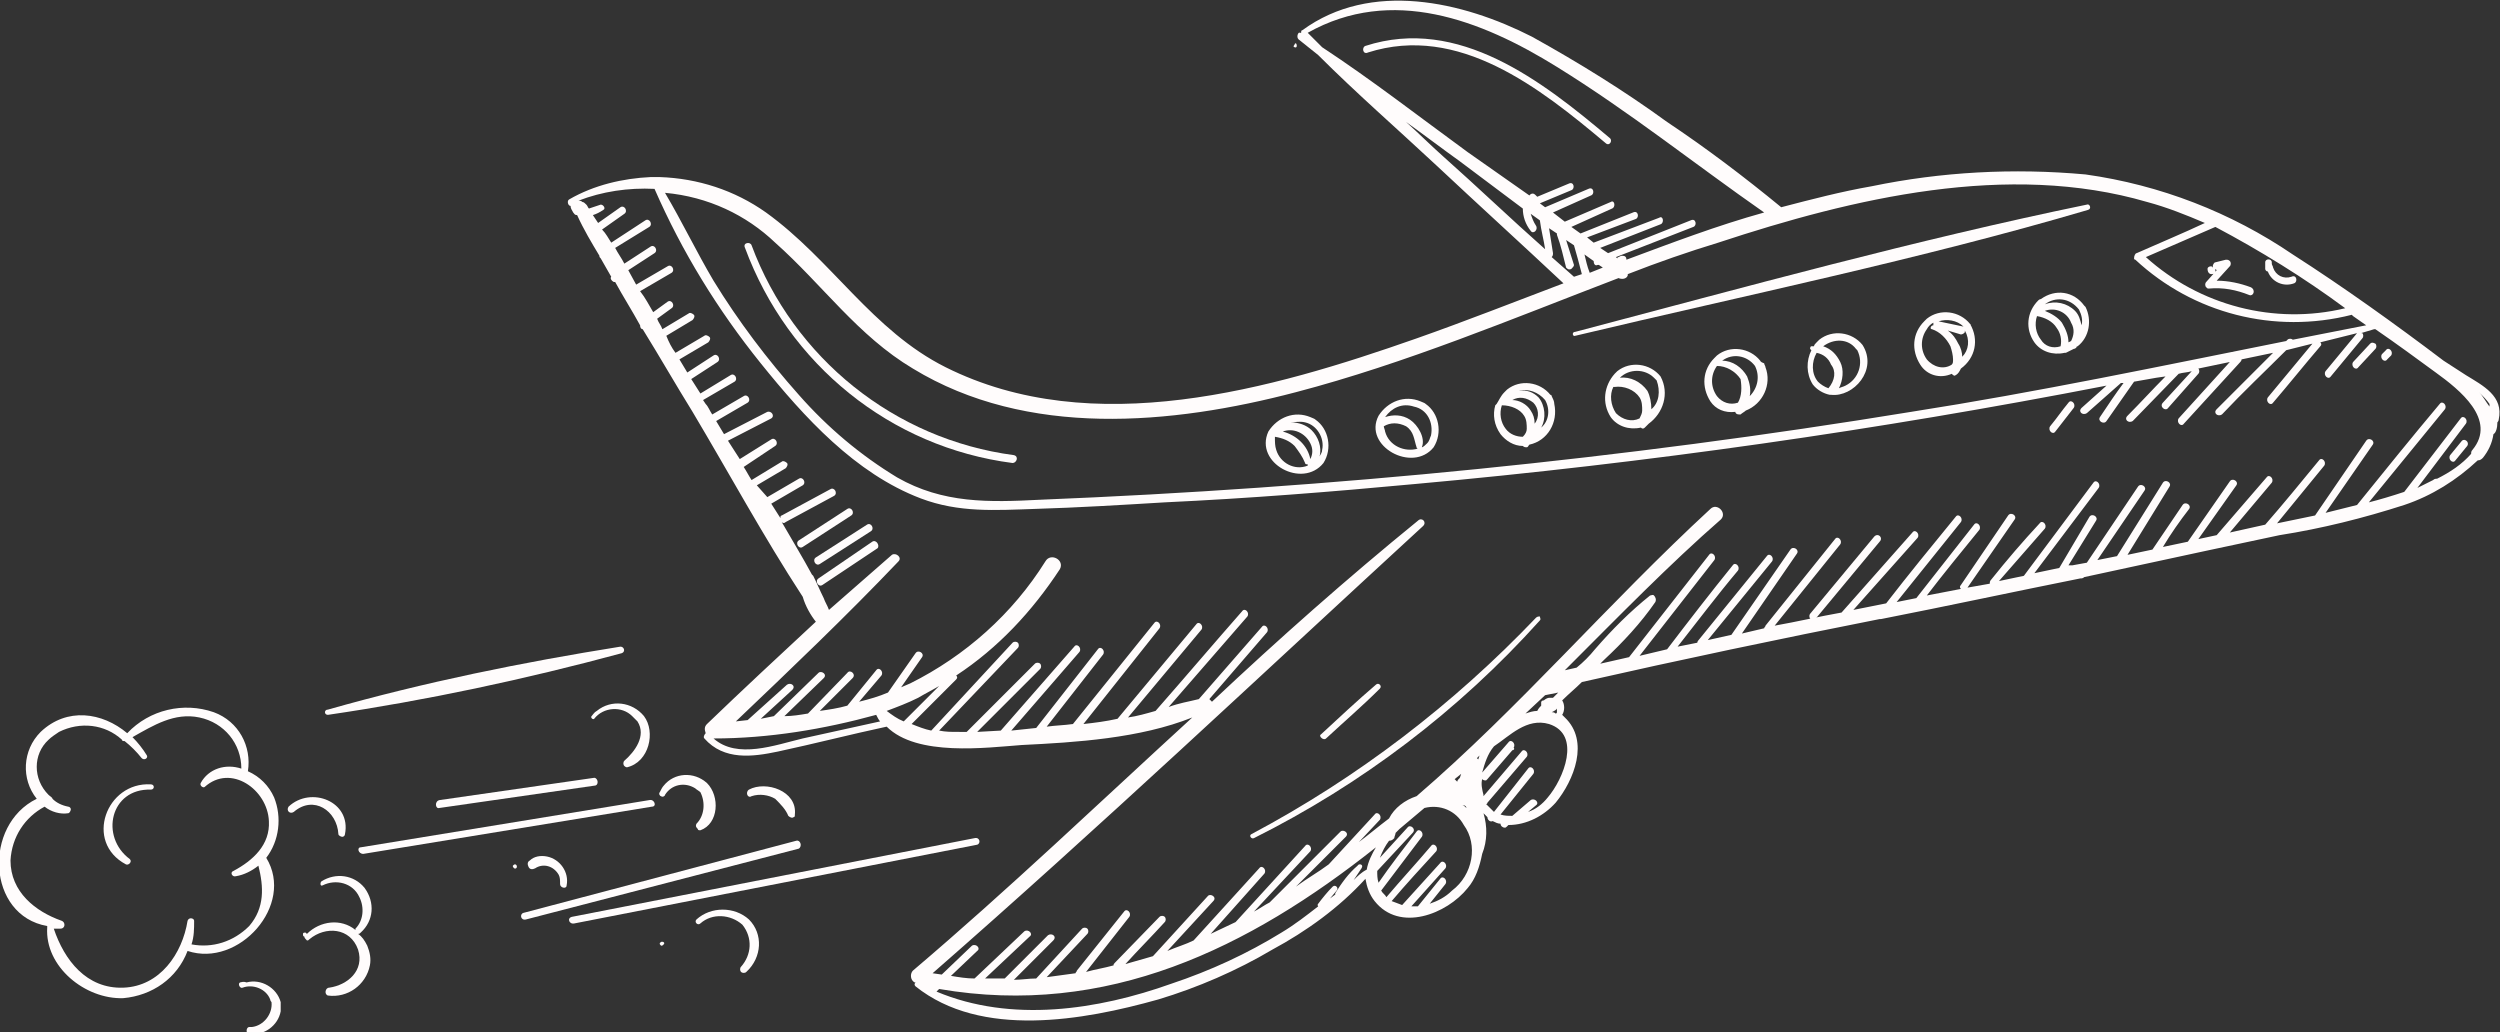 <?xml version="1.0" encoding="utf-8"?>
<!-- Generator: Adobe Illustrator 23.0.6, SVG Export Plug-In . SVG Version: 6.00 Build 0)  -->
<svg version="1.1" id="Layer_1" xmlns="http://www.w3.org/2000/svg" xmlns:xlink="http://www.w3.org/1999/xlink" x="0px" y="0px"
	 viewBox="0 0 190.6 78.7" style="enable-background:new 0 0 190.6 78.7;" xml:space="preserve">
<rect x="0" y="0" width="190.6" height="78.7" fill="#333333" stroke="none"/>
<style type="text/css">
	.st0{fill:#FFFCFC;}
</style>
<title>3</title>
<g id="_11">
	<path class="st0" d="M190.4,32.2c0,0,0.1-0.1,0.1-0.2c0.4-1.8-1.2-2.6-2.5-3.4l-1.7-1.1c-3.7-2.8-7.6-5.6-11.5-8.1
		c-4.7-3.2-10.1-5.3-15.8-6.1c-5.5-0.5-11-0.2-16.3,0.9c-2.3,0.4-4.6,1-6.9,1.6c-2.8-2.3-5.7-4.5-8.7-6.5c-3.3-2.4-6.7-4.5-10.3-6.5
		c-5.3-2.7-12.3-4.3-17.5-0.5c-0.1,0-0.1,0.1-0.1,0.2h-0.1C99,2.4,98.8,2.8,99,3l1.5,1.2c2.9,2.9,6,5.6,9,8.4c3.2,3,6.5,6,9.7,9
		c-3.7,1.4-7.5,2.9-11.2,4.2c-11.1,3.9-24.7,7.8-35.9,2.2c-5.6-2.8-8.7-8.2-13.7-11.8c-2.4-1.7-5.2-2.6-8.1-2.7c-0.2,0-0.5,0-0.7,0
		c-2.1,0.1-4.3,0.6-6.2,1.7c-0.2,0.1-0.1,0.5,0.1,0.5c0,0.2,0.1,0.3,0.2,0.5c0.1,0.1,0.1,0.2,0.3,0.2l0,0c0.5,1.1,1.1,2.1,1.7,3.1
		c0,0.1,0,0.1,0.1,0.2l0.8,1.4c-0.1,0.1,0,0.3,0.2,0.4c0,0,0,0,0.1,0c0.6,1.1,1.3,2.2,1.9,3.3c0,0.2,0.1,0.3,0.2,0.3
		c1.3,2.1,2.5,4.2,3.8,6.3c2.8,4.7,5.4,9.5,8.4,14.1c0.2,0.7,0.6,1.4,1,1.9c-2.8,2.6-5.6,5.2-8.3,7.8c-0.2,0.2-0.2,0.4-0.1,0.7
		c-0.1,0.1-0.2,0.3-0.1,0.4c0,0,0,0,0,0c1.5,1.7,3.7,1.4,5.6,1c2.8-0.6,5.5-1.3,8.3-1.9c2.3,2.3,7.6,1.6,10.3,1.4
		c4.1-0.2,9-0.5,13-2.1c-7.1,6.5-14,13.1-21.3,19.3c-0.2,0.2-0.2,0.6,0,0.8c0.1,0.1,0.1,0.1,0.2,0.1c-0.1,0.1-0.1,0.2,0,0.3
		c0,0,0,0,0,0c5,4,12.8,2.6,18.5,1c3-0.9,6-2.2,8.7-3.8c2.6-1.4,5.1-3.2,7.1-5.4c0.1,0.6,0.3,1.2,0.7,1.7c1.9,2.4,5.5,1,7.1-1
		c0.6-0.7,0.9-1.6,1.1-2.6c0.4-1,0.4-2.1,0.1-3.1c0.1,0.1,0.2,0.2,0.3,0.3c0,0.2,0.2,0.4,0.4,0.3c0.2,0.1,0.4,0.2,0.6,0.2
		c0,0.2,0.2,0.3,0.3,0.3c0.1,0,0.1,0,0.2-0.1l0.1-0.1c1.4,0,2.7-0.7,3.6-1.7c1.4-1.7,2.6-4.7,0.7-6.5l-0.2-0.2
		c0.2-0.3,0.2-0.8,0-1.1c0.5-0.5,1-0.9,1.5-1.4c7.5-1.7,15.1-3.3,22.7-4.8c0,0,0.1,0,0.1,0c5.1-1,10.2-2.1,15.2-3.1
		c0.1,0,0.2,0,0.3-0.1l3.7-0.8c3.7-0.8,7.4-1.6,11.2-2.4c3.2-0.5,6.4-1.3,9.5-2.3c2.1-0.7,4-1.9,5.6-3.4l0,0c0.2,0,0.3-0.1,0.4-0.2
		c0.4-0.5,0.7-1.1,0.8-1.8l0,0C190.3,33,190.4,32.6,190.4,32.2z M178.8,23.5c-5.4,1.3-11.1-0.2-15.2-3.9l5.3-2.3
		C172.3,19.1,175.7,21.2,178.8,23.5z M99.7,2.5c6.4-3.6,13.2-1,19,2.6c5.5,3.4,10.5,7.4,15.8,11.1c-3.6,1-7,2.3-10.5,3.6
		c0-0.2-0.1-0.3-0.3-0.3c0,0-0.1,0-0.1,0l-0.2,0.1c0,0-0.1,0-0.1,0.1l-0.1-0.1l5.9-2.3c0.3-0.1,0.2-0.7-0.2-0.5l-6.3,2.5l-0.6-0.4
		l4.6-1.8c0.3-0.1,0.2-0.7-0.1-0.5l-5,1.9l-0.5-0.4l3.7-1.4c0.3-0.1,0.2-0.7-0.2-0.5l-4,1.6l0,0l-0.7-0.5l3.1-1.4
		c0.3-0.1,0.2-0.7-0.1-0.5l-3.5,1.5l-0.9-0.7l2.9-1.3c0.3-0.1,0.2-0.7-0.2-0.5l-3.3,1.4l-0.4-0.3l2.4-1c0.3-0.1,0.2-0.7-0.2-0.5
		l-2.4,1c0,0-0.1-0.1-0.1-0.1l0,0c-0.1-0.1-0.2-0.2-0.4-0.1c0,0-0.1,0.1-0.1,0.1l0,0l-4.7-3.3c-3.7-2.7-7.3-5.5-11.1-8L99.7,2.5z
		 M122.2,20.4l-1,0.4c-0.2-0.5-0.3-1-0.4-1.4l0.7,0.5c0,0.2,0.1,0.4,0.3,0.3h0.1L122.2,20.4z M110,11.9c-0.9-0.8-1.8-1.7-2.8-2.6
		c1.4,1,2.7,2,4.1,3l4.8,3.6c0,0.6,0.2,1.2,0.6,1.7c0.2,0.3,0.6-0.1,0.4-0.4c-0.2-0.3-0.3-0.6-0.4-0.9l0.7,0.5
		c0.1,0.8,0.3,1.5,0.4,2.2C115.2,16.7,112.7,14.3,110,11.9z M118.3,19.6c0.1-0.1,0.1-0.2,0.1-0.3l-0.3-1.9l0.6,0.4v0.1
		c0.3,0.8,0.5,1.7,0.7,2.5c0.1,0.1,0.2,0.2,0.4,0.1c0.1-0.1,0.2-0.2,0.2-0.3c-0.2-0.6-0.4-1.3-0.6-1.9l0.6,0.4l0,0
		c0.2,0.7,0.4,1.4,0.6,2.2l-0.6,0.2L118.3,19.6z M59.1,18.5c3.6,3.2,6.3,7.1,10.5,9.6c8.7,5.3,19.7,4.3,29.2,1.8
		c8.4-2.2,16.5-5.6,24.6-8.7l0,0c0.2,0.1,0.6,0.1,0.7-0.2c0,0,0-0.1,0-0.1c2.3-0.9,4.6-1.7,6.9-2.4c10.3-3.4,22.1-6.2,32.7-3.1
		c1.5,0.4,3,1,4.4,1.6c-1.7,0.8-3.4,1.5-5.2,2.3c-0.1,0-0.2,0.2-0.2,0.4c0,0,0,0.1,0.1,0.1c4.4,4.1,10.6,5.7,16.5,4.2l0.1,0.1l1,0.7
		l-5.6,1.1c-0.1-0.1-0.3-0.1-0.4,0l-0.1,0.1c-9.5,1.9-19,3.9-28.6,5.4c-22,3.6-44.1,5.8-66.4,6.7c-3.9,0.2-7.4,0.3-10.9-1.7
		c-2.8-1.7-5.3-3.8-7.5-6.3c-2.4-2.7-4.6-5.6-6.5-8.7c-1.3-2.2-2.4-4.5-3.7-6.7C54,15,56.9,16.4,59.1,18.5z M61.2,56.3
		c-2.1,0.5-5,1.6-6.8,0c4.2,0,8.4-0.7,12.4-1.8c0.1,0.2,0.2,0.4,0.3,0.5L61.2,56.3z M67.6,54.2c0.8-0.3,1.6-0.6,2.4-1
		c0.5-0.3,1.1-0.6,1.6-0.9L68.9,55C68.4,54.8,68,54.5,67.6,54.2L67.6,54.2z M70.7,75.3h0.2l0,0H70.7z M104.2,66.3
		c-0.4,0.2-0.7,0.5-1,0.8c0.2-0.3,0.4-0.6,0.6-0.9s-0.2-0.4-0.3-0.2c-0.7,0.6-1.2,1.3-1.7,2.1c0,0,0,0.1,0,0.1l-0.4,0.3l0.5-0.6
		c0.2-0.2-0.1-0.5-0.3-0.3c-0.4,0.4-0.8,0.9-1.1,1.3c-0.1,0.1,0,0.2,0,0.2c0,0,0,0,0,0c-0.9,0.7-1.8,1.4-2.8,2
		c-2.6,1.6-5.4,2.9-8.4,3.9C83.7,77,77.1,78,71.4,75.6l0.2-0.2c12.8,2.2,23.6-3.1,33.3-10.8C104.6,65.1,104.3,65.7,104.2,66.3
		L104.2,66.3z M110.7,67.9c-0.5,0.5-1.1,0.8-1.7,1l1.2-1.5c0.2-0.3-0.2-0.7-0.4-0.4l-1.7,2.1h-0.5l2.6-2.9c0.2-0.3-0.2-0.7-0.4-0.4
		l-2.9,3.2c-0.3-0.1-0.5-0.2-0.8-0.3c1.1-1.3,2.3-2.6,3.4-3.8c0.2-0.3-0.2-0.7-0.4-0.4c-1.1,1.3-2.3,2.6-3.4,3.9
		c-0.1-0.2-0.3-0.3-0.4-0.5l3.1-4.1c0.2-0.3-0.2-0.7-0.4-0.4c-1,1.3-2,2.6-2.9,3.9c-0.1-0.3-0.1-0.6-0.1-0.9l2.7-2.9
		c0.3-0.3-0.2-0.7-0.4-0.4l-2.1,2.3c0.2-0.5,0.4-0.9,0.7-1.3c0.2,0,0.3-0.1,0.4-0.2c0-0.1,0.1-0.3,0.1-0.4l0.3-0.3
		c0.6-0.5,1.3-1.1,1.9-1.6c1.2-0.3,2.4,0.2,3,1.3C112.7,64.4,112.3,66.7,110.7,67.9L110.7,67.9z M109.7,60.5L109.7,60.5L109.7,60.5z
		 M110.9,59.4l0.5-0.4l-0.1,0.3c-0.1,0.1-0.2,0.2-0.2,0.3L110.9,59.4z M111.8,61.6c-0.1-0.1-0.2-0.2-0.3-0.2h0.1l0,0l0,0
		C111.7,61.4,111.8,61.5,111.8,61.6L111.8,61.6z M112.6,57.8l0.2-0.2l-0.1,0.3C112.7,57.9,112.7,57.9,112.6,57.8L112.6,57.8z
		 M118,60.8c-0.4,0.5-0.9,0.9-1.5,1.1l0.6-0.5c0.3-0.2-0.1-0.6-0.4-0.4l-1.4,1.2c-0.3,0-0.6,0-0.9-0.1l2.5-3.1
		c0.2-0.3-0.2-0.7-0.4-0.4l-2.6,3.3c-0.2-0.2-0.4-0.4-0.6-0.6c0,0,0.1,0,0.1-0.1l3-3.5c0.2-0.3-0.2-0.7-0.4-0.4l-2.9,3.4
		c0,0,0-0.1,0-0.1c-0.1-0.4-0.2-0.8-0.1-1.2c0.1,0.1,0.2,0.1,0.3,0.1c0,0,0,0,0.1-0.1c0.6-0.7,1.3-1.5,1.9-2.2
		c0.1,0,0.2-0.1,0.1-0.2l0,0c0.2-0.3-0.2-0.7-0.4-0.4l-2,2.3c0.2-0.7,0.4-1.4,0.9-2c1.2-0.8,2.5-2.2,4.2-1.7
		C120.6,56,119.2,59.4,118,60.8L118,60.8z M118.4,53.2h-0.1c-0.1,0-0.1,0-0.2,0c-0.1,0-0.3,0.1-0.4,0.2l0,0c-0.1,0-0.1,0-0.2,0.1
		c0,0,0,0.1,0,0.1l0,0c0,0.1,0,0.1,0,0.2c-0.1,0.1-0.2,0.2-0.3,0.4c-0.3,0-0.6,0.1-0.9,0.2l1.5-1.4l0,0l1-0.2L118.4,53.2z M118.7,54
		c0,0.1,0,0.2,0,0.3c0,0,0,0.1-0.1,0.1c-0.1-0.1-0.2-0.1-0.3-0.1C118.5,54.2,118.7,54.1,118.7,54L118.7,54z M188.5,34.3
		c-0.1,0.1-0.1,0.2-0.1,0.3l0,0c-0.7,0.8-1.6,1.4-2.6,1.9c-0.1,0-0.2,0-0.3,0.1c-0.4,0.2-0.8,0.4-1.2,0.6l3.7-4.9
		c0.2-0.3-0.2-0.7-0.4-0.4l-4.3,5.6c-0.9,0.3-1.9,0.6-2.7,0.8l5.8-7.1c0.2-0.3-0.2-0.7-0.4-0.4c-2.1,2.5-4.2,5.1-6.3,7.7l0,0
		l-1.2,0.3l-1.2,0.3l3.6-5.2c0.2-0.3-0.3-0.6-0.5-0.3l-3.9,5.7l-2.9,0.6l3.6-4.4c0.2-0.3-0.2-0.7-0.4-0.4c-1.4,1.7-2.7,3.3-4.1,4.9
		l-2.7,0.6l3.2-3.8c0.2-0.3-0.2-0.7-0.4-0.4l-3.8,4.4l-1.4,0.3l2.9-4.1c0.2-0.3-0.3-0.6-0.5-0.3l-3.2,4.6l-1.9,0.4
		c0.6-1,1.3-2,2-2.9c0.2-0.3-0.3-0.6-0.5-0.3l-2.3,3.4l-1.9,0.4l3.2-5.2c0.2-0.3-0.3-0.6-0.5-0.3l-3.5,5.6l-1.5,0.3l3.6-5.3
		c0.2-0.3-0.3-0.6-0.5-0.3l-3.9,5.8l-1.1,0.2h-0.3l2.1-3.4c0.2-0.3-0.3-0.6-0.5-0.3l-2.3,3.9l-1.9,0.4l4.9-6.5
		c0.2-0.3-0.2-0.7-0.4-0.4l-5.3,7.1l-1.9,0.4l3.5-4c0.2-0.3-0.2-0.7-0.4-0.4c-1.3,1.4-2.5,2.8-3.7,4.3c-0.1,0.1-0.1,0.2-0.1,0.3
		l-1.7,0.3l3.6-5.2c0.2-0.3-0.3-0.6-0.5-0.3l-3.6,5.3c-0.1,0.1-0.1,0.2,0,0.3l-2.6,0.5c1.3-1.7,2.7-3.4,4-5c0.2-0.3-0.2-0.7-0.4-0.4
		l-4.4,5.6l-1.5,0.3l4.9-6.1c0.2-0.3-0.2-0.7-0.4-0.4c-1.8,2.2-3.6,4.4-5.3,6.6l-2.5,0.5l4.9-5.5c0.2-0.3-0.2-0.7-0.4-0.4l-5.4,6.1
		c-1.7,0.3-3.4,0.7-5.1,1l5-6.2c0.2-0.3-0.2-0.7-0.4-0.4l-5.3,6.6c0,0.1-0.1,0.1-0.1,0.2l-1.7,0.4l4.2-6.1c0.2-0.3-0.3-0.6-0.5-0.3
		l-4.5,6.5l-1.8,0.4l4.9-6c0.2-0.3-0.2-0.7-0.4-0.4c-1.7,2.1-3.5,4.3-5.2,6.4c0,0-0.1,0.1-0.1,0.2l-1.5,0.3c1.5-1.9,3-3.9,4.6-5.8
		c0.2-0.3-0.2-0.7-0.4-0.4c-1.7,2.1-3.4,4.3-5,6.4l-2.1,0.5l5.7-7.3c0.2-0.3-0.2-0.7-0.4-0.4l-6.1,7.8l-2.2,0.5l0.3-0.3
		c1.4-1.3,2.8-2.8,3.9-4.4c0.1-0.2,0-0.4-0.1-0.5c-0.1-0.1-0.2,0-0.3,0c-1.5,1.2-2.9,2.6-4.2,4.1c-0.4,0.5-0.9,1-1.4,1.4l-0.9,0.2
		c4.1-4.1,8-8.1,11.9-11.5c0.5-0.5-0.3-1.3-0.8-0.8C122.6,46,115.8,54,108,60.7c-0.9,0.3-1.7,0.9-2.1,1.7c-0.8,0.6-1.5,1.2-2.3,1.8
		l1.6-1.7c0.2-0.3-0.2-0.7-0.4-0.4c-1.2,1.3-2.3,2.5-3.5,3.8c-0.8,0.6-1.7,1.1-2.5,1.7l3.8-3.8c0.3-0.3-0.2-0.6-0.4-0.4l-5.4,5.4
		c-0.4,0.2-0.8,0.5-1.2,0.7l4.3-4.6c0.2-0.3-0.2-0.7-0.4-0.4l-5.3,5.8c-0.6,0.3-1.3,0.6-1.9,0.9l4.1-4.6c0.2-0.3-0.2-0.7-0.4-0.4
		L91,71.7c-0.6,0.3-1.3,0.5-2,0.8l3.5-3.8c0.3-0.3-0.2-0.6-0.4-0.4l-4.2,4.6c-0.7,0.2-1.4,0.4-2.1,0.6c1-1.1,2-2.1,3-3.2
		c0.1-0.1,0.1-0.3,0-0.4c-0.1-0.1-0.3-0.1-0.4,0L85,73.4c-0.1,0.1-0.1,0.1-0.1,0.2c-0.7,0.2-1.4,0.3-2.1,0.5l3.3-4.2
		c0.2-0.3-0.2-0.7-0.4-0.4l-3.6,4.5c0,0.1-0.1,0.1-0.1,0.2c-0.7,0.1-1.5,0.2-2.2,0.3l3.1-3.3c0.1-0.1,0.1-0.3,0-0.4
		c-0.1-0.1-0.3-0.1-0.4,0l-3.5,3.8c-0.6,0-1.1,0.1-1.7,0.1l3-3c0.3-0.3-0.1-0.6-0.4-0.4l-3.3,3.3h-1.5l3.4-3.2
		c0.3-0.2-0.1-0.6-0.4-0.4l-3.8,3.6c-0.6,0-1.2-0.1-1.8-0.2l2-1.9c0.3-0.2-0.1-0.6-0.4-0.4l-2.3,2.2l-0.7-0.1
		c12.7-11.1,25-22.7,37.4-34.1c0.3-0.3-0.1-0.7-0.4-0.4c-5.4,4.4-10.6,9-15.7,13.8c-0.1-0.1-0.1-0.1-0.2-0.2l4.4-5.1
		c0.2-0.3-0.2-0.7-0.4-0.4l-4.8,5.5c-0.8,0.2-1.5,0.3-2.3,0.6l6-6.9c0.2-0.3-0.2-0.7-0.4-0.4c-2.2,2.5-4.4,5.1-6.6,7.6
		c-0.7,0.2-1.4,0.4-2.1,0.5l5.6-6.7c0.2-0.3-0.2-0.7-0.4-0.4l-6,7.2l0,0c-0.9,0.2-1.7,0.3-2.6,0.4l5.8-7.3c0.2-0.3-0.2-0.7-0.4-0.4
		l-6.2,7.7c-0.7,0.1-1.3,0.1-2,0.2l4.3-5.5c0.2-0.3-0.2-0.7-0.4-0.4l-4.7,6l-1.9,0.2l5.2-6c0.2-0.3-0.2-0.7-0.4-0.4l-5.6,6.4
		l-1.8,0.1l4.8-4.8c0.1-0.1,0.1-0.3,0-0.4c-0.1-0.1-0.3-0.1-0.4,0l-5.2,5.2H73c-0.5,0-0.9,0-1.4-0.1l6-6.3c0.1-0.1,0.1-0.3,0-0.4
		c-0.1-0.1-0.3-0.1-0.4,0L71,55.7c-0.5-0.1-1-0.3-1.5-0.5l3.4-3.4c0.1-0.1,0.1-0.2,0-0.3c3.2-2.1,5.8-4.9,7.9-8.1
		c0.4-0.7-0.7-1.3-1.1-0.6c-2.5,4-6.1,7.2-10.3,9.3c-0.2,0.1-0.5,0.2-0.7,0.3l1.6-2.3c0.2-0.3-0.3-0.6-0.5-0.3l-2.1,3
		c-0.7,0.3-1.4,0.5-2.2,0.7l1.7-2c0.2-0.3-0.2-0.7-0.4-0.4l-2.2,2.7c-0.7,0.2-1.4,0.3-2.1,0.4l2.5-2.5c0.3-0.3-0.2-0.7-0.4-0.4
		l-3,3.1c-0.6,0.1-1.2,0.2-1.8,0.2l3-2.9c0.3-0.3-0.2-0.6-0.4-0.4l-3.4,3.3L58,54.8l2.4-2.2c0.3-0.3-0.1-0.6-0.4-0.4l-3,2.7L56.1,55
		c4.2-4,8.4-8,12.4-12.2c0.3-0.3-0.2-0.7-0.5-0.5c-1.6,1.4-3.2,2.8-4.8,4.2c-0.1-0.3-0.3-0.6-0.4-0.9c-0.3-0.6-0.5-1.1-0.8-1.7
		c0,0-0.1-0.1-0.1-0.1c-0.7-1.3-1.5-2.6-2.3-4c0.1,0.1,0.2,0.1,0.3,0l3.7-2c0.3-0.2,0-0.7-0.3-0.5l-3.7,2c-0.1,0-0.1,0.1-0.1,0.2
		l-0.7-1.1l2.4-1.4c0.3-0.2,0-0.7-0.3-0.5l-2.4,1.4L57.7,37l2.2-1.3c0.1-0.1,0.2-0.3,0.1-0.4s-0.3-0.2-0.4-0.1l0,0l-2.3,1.4
		c-0.2-0.3-0.4-0.7-0.6-1l2.4-1.6c0.3-0.2,0-0.7-0.3-0.5L56.4,35l-0.9-1.4l0,0l3.3-1.7c0.3-0.2,0-0.6-0.3-0.5l-3.3,1.7l0,0l-0.6-1
		l2.4-1.4c0.3-0.2,0-0.7-0.3-0.5l-2.4,1.4c-0.2-0.3-0.3-0.6-0.5-0.8l-0.2-0.3l2.4-1.4c0.3-0.2,0-0.7-0.3-0.5L53.4,30l-0.7-1.1l2-1.3
		c0.3-0.2,0-0.7-0.3-0.5l-2,1.3l-0.6-1l2.2-1.3c0.1-0.1,0.2-0.3,0.1-0.4s-0.3-0.2-0.4-0.1l0,0l-2.2,1.3c-0.3-0.4-0.5-0.8-0.7-1.3
		l2-1.2c0.1-0.1,0.2-0.3,0.1-0.4s-0.3-0.2-0.4-0.1l-2,1.2c-0.1-0.3-0.3-0.5-0.4-0.8l1.1-0.8c0.3-0.2,0-0.7-0.3-0.5l-1.1,0.8
		c-0.3-0.5-0.6-1.1-1-1.6l2.4-1.4c0.3-0.2,0-0.7-0.3-0.5l-2.4,1.4l-0.6-1.1l2-1.3c0.3-0.2,0-0.7-0.3-0.5l-2,1.3
		c-0.2-0.4-0.5-0.8-0.7-1.2l2.6-1.6c0.3-0.2,0-0.7-0.3-0.5l-2.6,1.7c-0.2-0.3-0.4-0.7-0.7-1l1.7-1.2c0.3-0.2,0-0.7-0.3-0.5l-1.7,1.2
		l-0.4-0.6c0.3-0.1,0.5-0.2,0.8-0.4c0.2-0.1,0-0.4-0.2-0.4c-0.3,0.1-0.6,0.2-0.9,0.3c-0.1-0.1-0.1-0.2-0.2-0.3
		c-0.1-0.1-0.2-0.2-0.3-0.2c-0.1-0.1-0.2-0.1-0.3-0.1l0,0c1.8-0.7,3.8-1,5.8-0.9c2.1,4.8,4.8,9.2,8.1,13.3
		c3.3,4.1,7.2,8.4,12.2,10.3c2.9,1.1,5.7,0.9,8.7,0.8c3.3-0.1,6.6-0.3,9.9-0.5c6.4-0.3,12.7-0.8,19.1-1.4
		c17.7-1.6,35.2-4.1,52.7-7.5l-1.9,1.7c-0.3,0.3,0.1,0.6,0.4,0.4l2.6-2.3h0.2c-0.6,0.8-1.2,1.7-1.8,2.6c-0.2,0.3,0.3,0.6,0.5,0.3
		l2.1-3l1.7-0.3l0.7-0.1c-1,1-1.9,2-2.9,3c-0.3,0.3,0.1,0.6,0.4,0.4l3.5-3.6c0.3-0.1,0.7-0.1,1-0.2l-2.2,2.4
		c-0.3,0.3,0.2,0.7,0.4,0.4l2.3-2.6c0.1-0.1,0.1-0.3,0-0.4l2.4-0.5l-3.9,4.3c-0.2,0.3,0.2,0.7,0.4,0.4l4.3-4.7c0,0,0.1-0.1,0.1-0.2
		l2.4-0.5c-1.4,1.4-2.9,2.9-4.3,4.3c-0.3,0.3,0.1,0.6,0.4,0.4c1.6-1.7,3.3-3.3,4.9-4.9l2-0.5l-3.4,4.1c-0.2,0.3,0.2,0.7,0.4,0.4
		c1.2-1.4,2.4-2.9,3.6-4.3c0.1-0.1,0.1-0.2,0-0.3l2.8-0.7l0,0l-2.4,2.9c-0.2,0.3,0.2,0.7,0.4,0.4l2.4-2.9c0.1-0.1,0.1-0.3,0-0.4
		c0,0,0,0-0.1,0l1-0.3c0,0,0.1,0,0.1,0c1.6,1.1,3.1,2.2,4.6,3.3C187.5,29.7,190.4,32,188.5,34.3L188.5,34.3z M189,29.9
		c0.3,0.3,0.6,0.6,0.8,0.9l0,0c0,0.1,0,0.1,0,0.2C189.5,30.6,189.3,30.2,189,29.9L189,29.9z"/>
	<path class="st0" d="M100.9,35.3L100.9,35.3L100.9,35.3c0.7-1.1,0.4-2.6-0.6-3.3c-0.1-0.1-0.2-0.1-0.4-0.2c-1.2-0.5-2.5,0-3.2,1.1
		C95.6,35.3,99.3,37.3,100.9,35.3z M99.5,32.2c0.9,0.2,1.5,1.2,1.3,2.1c0,0.2-0.1,0.3-0.2,0.5c0.2-0.7-0.1-1.5-0.6-2
		c-0.4-0.4-1-0.6-1.6-0.6C98.7,32.2,99.1,32.1,99.5,32.2z M99.9,35c-0.2-1-1-1.8-2.1-2.1c0.8-0.3,1.7,0.1,2.1,0.9
		C100.1,34.2,100.1,34.6,99.9,35z M97.2,33.3C97.2,33.3,97.3,33.3,97.2,33.3c0.6,0.1,1.1,0.3,1.5,0.7c0.3,0.4,0.6,0.8,0.8,1.3
		c0,0.1,0.1,0.1,0.2,0.1c0,0,0,0,0,0.1c-1,0.4-2.1-0.2-2.4-1.2c-0.1-0.3-0.1-0.6-0.1-0.9C97.2,33.4,97.2,33.3,97.2,33.3z"/>
	<path class="st0" d="M109.3,34.1L109.3,34.1L109.3,34.1c0.7-1.1,0.4-2.6-0.6-3.3c-0.1-0.1-0.2-0.1-0.4-0.2c-1.2-0.5-2.5,0-3.2,1.1
		C103.9,34,107.7,36.1,109.3,34.1z M107.8,31c1,0.2,1.5,1.2,1.3,2.2c-0.1,0.2-0.1,0.4-0.3,0.6c-0.1,0.1-0.3,0.3-0.4,0.3
		c0.3-0.7-0.3-1.7-0.9-2.1c-0.6-0.4-1.3-0.4-1.9-0.2C106.1,31.1,106.9,30.7,107.8,31z M107.2,32.5c0.6,0.4,0.6,1,0.8,1.6
		c0,0.1,0.1,0.1,0.1,0.1c-1,0.3-2.2-0.2-2.5-1.3c0-0.1-0.1-0.3-0.1-0.4C106,32.2,106.6,32.2,107.2,32.5z"/>
	<path class="st0" d="M126.6,28.7c-0.8-1-2.3-1.2-3.3-0.4c-0.1,0.1-0.1,0.1-0.2,0.2c-0.8,0.9-1,2.2-0.3,3.3c0.5,0.7,1.4,1,2.3,0.8
		c0.1,0.1,0.2,0.1,0.3,0c0.1-0.1,0.2-0.2,0.3-0.3C126.8,31.5,127.3,30,126.6,28.7C126.7,28.8,126.7,28.8,126.6,28.7
		C126.6,28.8,126.6,28.7,126.6,28.7z M125,31.9c-0.6,0.3-1.3,0.1-1.8-0.4c-0.4-0.6-0.5-1.4-0.2-2c0,0,0,0,0.1,0
		c0.7-0.1,1.5,0.2,1.9,0.8c0.2,0.3,0.2,0.7,0.2,1C125.2,31.5,125.1,31.7,125,31.9z M125.9,31.2c0-0.5-0.1-1-0.3-1.4
		c-0.5-0.7-1.3-1.1-2.1-1c0.7-0.7,1.9-0.7,2.6,0c0.1,0.1,0.1,0.1,0.2,0.2C126.6,29.8,126.5,30.7,125.9,31.2z"/>
	<path class="st0" d="M134.2,27.5c-0.8-1-2.3-1.2-3.3-0.4c-0.1,0.1-0.1,0.1-0.2,0.2c-0.9,0.9-1,2.2-0.3,3.3c0.4,0.6,1.1,0.9,1.9,0.8
		c0,0.1,0.1,0.2,0.3,0.2c0,0,0,0,0.1,0c0.1-0.1,0.3-0.2,0.4-0.3c1.3-0.5,2-2,1.5-3.3c0-0.1-0.1-0.2-0.1-0.3
		C134.2,27.6,134.2,27.5,134.2,27.5z M132.5,30.7c-0.6,0.2-1.2,0-1.6-0.5c-0.5-0.7-0.5-1.6,0-2.3l0,0c0.7,0,1.4,0.4,1.8,1
		C132.8,29.5,132.8,30.2,132.5,30.7L132.5,30.7z M133.4,30.2c0.1-0.5,0-1-0.2-1.5c-0.4-0.7-1.1-1.2-1.9-1.2c0.8-0.6,1.9-0.4,2.5,0.4
		C134.2,28.7,134,29.6,133.4,30.2L133.4,30.2z"/>
	<path class="st0" d="M142,26.3c-0.8-1-2.3-1.2-3.3-0.4c-0.1,0.1-0.1,0.1-0.2,0.2c-0.1,0.1-0.2,0.2-0.2,0.3c-0.1,0-0.1,0-0.2,0
		c-0.1,0-0.1,0.2-0.1,0.2c0,0,0.1,0.1,0.1,0.1c-0.4,0.8-0.4,1.8,0.1,2.6c0.3,0.4,0.8,0.7,1.3,0.8c0,0,0.1,0,0.1,0
		C141.3,30.3,143.2,28.2,142,26.3C142,26.4,142,26.3,142,26.3z M139.4,29.6c-0.3-0.1-0.6-0.3-0.8-0.5c-0.5-0.6-0.5-1.5-0.1-2.2
		c0.5,0.1,0.9,0.4,1.1,0.9C140,28.3,139.9,29,139.4,29.6z M140.2,29.6c0.3-0.6,0.4-1.4,0.1-2c-0.3-0.6-0.7-1-1.3-1.2
		c0.8-0.6,1.9-0.6,2.5,0.2c0,0,0.1,0.1,0.1,0.1c0.5,1,0.1,2.2-0.9,2.7C140.5,29.5,140.4,29.5,140.2,29.6z"/>
	<path class="st0" d="M150.2,24.7c-0.8-1-2.3-1.2-3.3-0.4c-0.1,0.1-0.1,0.1-0.2,0.2c-0.9,0.9-1,2.2-0.3,3.3c0.5,0.8,1.5,1.1,2.4,0.7
		c0.1,0.1,0.2,0.2,0.3,0.1c0,0,0,0,0,0c0.2-0.1,0.3-0.3,0.4-0.5C150.6,27.3,150.9,25.9,150.2,24.7C150.3,24.8,150.3,24.7,150.2,24.7
		z M149.7,24.9l-1.9-0.4C148.4,24.3,149.2,24.4,149.7,24.9L149.7,24.9z M148.8,27.8c-0.6,0.4-1.4,0.2-1.9-0.4
		c-0.5-0.7-0.5-1.6,0-2.3c0.1-0.2,0.3-0.4,0.5-0.5c0,0.1,0,0.1,0,0.2l0,0c-0.2,0-0.3,0.3-0.1,0.3c0.6,0.2,1.1,0.7,1.4,1.3
		c0.1,0.3,0.2,0.7,0.2,1C148.9,27.6,148.9,27.7,148.8,27.8z M149.6,27.2c0-0.3-0.1-0.7-0.3-1c-0.2-0.4-0.4-0.7-0.8-1l1,0.3
		c0.1,0,0.3-0.1,0.3-0.2c0,0,0,0,0-0.1C150.2,25.9,150.1,26.7,149.6,27.2z"/>
	<path class="st0" d="M155.4,22.9c-0.9,0.9-1,2.2-0.3,3.2c0.5,0.7,1.4,1,2.3,0.8c0,0,0.1,0,0.1,0c0.2-0.1,0.4-0.2,0.6-0.3
		c0.1,0,0.2-0.1,0.2-0.1c0,0,0-0.1,0.1-0.1c0.9-0.7,1.1-2,0.6-3l-0.1-0.1c-0.8-1.1-2.2-1.3-3.3-0.5
		C155.5,22.8,155.4,22.9,155.4,22.9z M155.6,25.9c-0.4-0.5-0.5-1.2-0.3-1.8c0.6,0.1,1.2,0.4,1.5,0.9c0.3,0.4,0.4,0.9,0.3,1.4
		C156.5,26.6,155.9,26.4,155.6,25.9L155.6,25.9z M157.9,26l-0.2,0.1c0-0.5-0.2-1-0.5-1.5c-0.3-0.4-0.8-0.7-1.3-0.9
		c0.8-0.3,1.7,0.1,2,0.9C158.2,25.1,158.1,25.6,157.9,26L157.9,26z M158.5,23.6c0.2,0.4,0.3,0.8,0.2,1.2c-0.1-0.4-0.2-0.8-0.5-1.1
		c-0.6-0.6-1.5-0.8-2.3-0.5C156.7,22.6,157.8,22.7,158.5,23.6C158.5,23.5,158.5,23.6,158.5,23.6L158.5,23.6z"/>
	<path class="st0" d="M142.9,40.9l-4.9,5.9c-0.2,0.3,0.2,0.7,0.4,0.4l4.9-5.9C143.6,41,143.2,40.6,142.9,40.9z"/>
	<path class="st0" d="M187.7,33.6l-0.9,1.1c-0.2,0.3,0.2,0.7,0.4,0.4l0.9-1.1C188.3,33.7,187.9,33.4,187.7,33.6z"/>
	<path class="st0" d="M64.6,38.8l-3.7,2.4c-0.3,0.2,0,0.7,0.3,0.5l3.7-2.4C65.2,39.1,64.9,38.6,64.6,38.8z"/>
	<path class="st0" d="M66.1,40l-3.9,2.5c-0.3,0.2,0,0.7,0.3,0.5l3.9-2.5C66.7,40.3,66.4,39.8,66.1,40z"/>
	<path class="st0" d="M66.5,41.3l-4.1,2.8c-0.3,0.2,0,0.7,0.3,0.5l4.2-2.8C67.1,41.6,66.8,41.1,66.5,41.3z"/>
	<path class="st0" d="M168.6,20.9c0.2,0,0.3-0.1,0.3-0.2c0-0.1,0-0.1,0-0.2c0,0,0.1,0.1,0.1,0.1l-0.8,0.9c-0.1,0.1-0.1,0.3,0,0.4
		c0.1,0.1,0.1,0.1,0.2,0.1c1.1-0.1,2.1,0.1,3.1,0.5c0.3,0.1,0.5-0.4,0.1-0.6c-0.8-0.3-1.7-0.5-2.6-0.5l1-1.1c0.1-0.1,0.1-0.3,0-0.4
		c-0.1-0.1-0.2-0.1-0.3-0.1l-0.8,0.2c-0.1,0-0.2,0.2-0.2,0.3c0,0,0,0,0,0.1c0,0-0.1-0.1-0.1-0.1c-0.2,0-0.3,0.1-0.3,0.2
		C168.3,20.7,168.4,20.9,168.6,20.9z"/>
	<path class="st0" d="M114.4,33.1c0.4,0.5,1,0.9,1.7,0.9c0.1,0.1,0.2,0.1,0.3,0.1c0.1,0,0.1-0.1,0.2-0.2c1.4-0.3,2.2-1.7,1.9-3.1
		c0-0.2-0.1-0.4-0.2-0.6c0,0,0-0.1-0.1-0.1c-0.8-1-2.3-1.2-3.3-0.4c-0.1,0.1-0.1,0.1-0.2,0.2c-0.3,0.3-0.4,0.6-0.6,0.9
		c0,0-0.1,0.1-0.1,0.1C113.8,31.6,113.9,32.4,114.4,33.1z M117,33.1L117,33.1z M117.8,30.5c0.4,0.7,0.3,1.6-0.3,2.1
		c0.4-0.7,0.3-1.7-0.2-2.3c-0.4-0.4-0.9-0.6-1.5-0.5C116.5,29.6,117.3,29.9,117.8,30.5L117.8,30.5z M116.9,30.7
		c0.4,0.4,0.5,1.1,0.1,1.6c0-0.4-0.1-0.7-0.3-1c-0.3-0.5-0.9-0.8-1.4-0.8C115.8,30.2,116.4,30.3,116.9,30.7L116.9,30.7z M116.2,31.7
		c0.2,0.3,0.2,0.7,0.2,1c0,0.2-0.1,0.4-0.3,0.6c-0.5,0-1-0.2-1.3-0.6c-0.4-0.5-0.5-1.2-0.3-1.8C115.2,30.9,115.9,31.2,116.2,31.7z"
		/>
	<path class="st0" d="M120.1,25.6c13-3.1,26.2-5.8,39.1-9.6c0.3-0.1,0.1-0.5-0.1-0.4c-13.1,2.7-26.1,6.3-39,9.7
		C119.8,25.3,119.9,25.7,120.1,25.6z"/>
	<path class="st0" d="M117.1,47.1c-6.3,6.6-13.6,12.2-21.7,16.5c-0.2,0.1,0,0.4,0.2,0.3c8.2-4.1,15.6-9.7,21.8-16.6
		c0.1-0.1,0-0.2,0-0.3C117.3,47,117.2,47,117.1,47.1z"/>
	<path class="st0" d="M101.1,56.3c1.4-1.3,2.8-2.5,4.1-3.8c0.2-0.2-0.1-0.5-0.3-0.3c-1.4,1.2-2.8,2.5-4.2,3.8
		C100.5,56.1,100.9,56.5,101.1,56.3z"/>
	<path class="st0" d="M98.7,3.6c0.2,0.1,0.2-0.2,0.1-0.3c-0.1,0-0.1,0.1-0.1,0.1C98.6,3.5,98.6,3.6,98.7,3.6z"/>
	<path class="st0" d="M77.2,35.3c0.3,0,0.5-0.5,0.1-0.6c-9.1-1.2-16.8-7.4-20-16c-0.1-0.3-0.7-0.2-0.5,0.2
		C60.1,27.8,67.9,34.1,77.2,35.3z"/>
	<path class="st0" d="M74.3,63.9l-30.7,6c-0.4,0.1-0.2,0.6,0.2,0.5l30.7-6C74.8,64.3,74.7,63.8,74.3,63.9z"/>
	<path class="st0" d="M60.7,64.1l-20.8,5.5c-0.3,0.1-0.2,0.6,0.2,0.5l20.8-5.4C61.2,64.5,61,64,60.7,64.1z"/>
	<path class="st0" d="M27.7,65.1l22-3.6c0.4,0,0.2-0.6-0.2-0.5l-22,3.6C27.2,64.6,27.3,65.1,27.7,65.1z"/>
	<path class="st0" d="M33.5,61.6l11.8-1.7c0.4,0,0.3-0.6,0-0.6l-11.8,1.7C33.1,61.1,33.2,61.7,33.5,61.6z"/>
	<path class="st0" d="M20.3,65.4c1-1.3,1.2-3.1,0.6-4.6c-0.4-0.9-1.1-1.6-2-2c0.3-1.9-0.7-3.8-2.6-4.5c-2.3-0.8-4.9-0.2-6.6,1.6
		c-1.9-1.6-4.6-2-6.6-0.1c-1.4,1.4-1.5,3.6-0.3,5.1c-4.1,2-3.8,8.9,0.8,9.7c0,0,0,0,0,0.1c-0.2,3,2.9,5.5,5.8,5.4
		c2.2-0.2,4.1-1.5,4.9-3.6C18.2,73.8,22.5,69,20.3,65.4z M14.6,72c0.2-0.6,0.2-1.2,0.2-1.8c0-0.2-0.4-0.3-0.5,0
		c-0.4,2.5-2.1,5-4.9,5.1s-4.5-2.1-5.3-4.5c0.2,0,0.3,0,0.5,0c0.4,0,0.4-0.5,0.1-0.6c-2-0.7-3.9-2.2-3.9-4.6
		c0.1-1.8,1.1-3.3,2.6-4.1c0.5,0.4,1.2,0.6,1.8,0.5c0.1,0,0.2-0.2,0.2-0.3c0-0.1-0.1-0.2-0.2-0.2c-0.5-0.1-0.9-0.3-1.2-0.6
		c0-0.1-0.2-0.2-0.3-0.3c-1.2-1.2-1.2-3.1,0-4.2c0.2-0.2,0.5-0.4,0.8-0.6c1.6-0.8,3.5-0.6,4.8,0.6c0,0.1,0.1,0.1,0.2,0.1
		c0.5,0.4,0.9,0.8,1.3,1.3c0.2,0.2,0.5,0,0.4-0.2c-0.3-0.5-0.7-1-1.1-1.4c1.6-0.9,3.2-1.9,5.1-1.5c1.9,0.4,3.2,2,3.2,3.9
		c-1.2-0.4-2.5,0-3.1,1.1c-0.1,0.2,0.2,0.4,0.3,0.3c2-1.8,4.8,0.2,4.9,2.6c0.1,1.8-1.2,3-2.7,3.8c-0.3,0.1-0.1,0.5,0.2,0.4
		c0.6-0.1,1.2-0.4,1.7-0.8c0.4,1.6,0.5,3.2-0.7,4.6C17.8,71.8,16.2,72.3,14.6,72z"/>
	<path class="st0" d="M27.3,71.2c0.1,0,0.1,0,0.2-0.1c1-0.9,1.1-2.3,0.3-3.4c-0.8-1-2.2-1.2-3.3-0.5c-0.1,0.1-0.1,0.4,0.1,0.3
		c1-0.5,2.3-0.2,2.8,0.9c0.4,0.8,0.3,1.8-0.3,2.4c0,0,0,0.1,0,0.1c-1.1-0.9-2.7-0.7-3.7,0.3c0,0,0,0-0.1-0.1c-0.1,0-0.2,0-0.2,0.1
		c0,0.1,0,0.2,0.1,0.2l0,0c0,0.1,0.1,0.2,0.2,0.3c0.1,0,0.1,0,0.2-0.1c1.2-1,3.1-0.9,3.7,0.8c0.5,1.6-0.8,2.7-2.2,2.9
		c-0.3,0-0.4,0.5-0.1,0.6c1.5,0.2,2.9-0.8,3.2-2.3c0.1-0.5,0-1-0.2-1.5C27.8,71.7,27.6,71.4,27.3,71.2z"/>
	<path class="st0" d="M22.4,61.9c1.5-1.3,3.3-0.1,3.4,1.7c0,0.1,0.2,0.2,0.3,0.2c0.1,0,0.2-0.1,0.2-0.2c0.5-2.5-2.6-3.7-4.3-2.1
		C21.8,61.8,22.1,62.1,22.4,61.9z"/>
	<path class="st0" d="M25,54.5c7.5-1.1,15-2.7,22.4-4.7c0.3-0.1,0.2-0.5-0.1-0.5c-7.5,1.2-14.9,2.7-22.3,4.8
		C24.7,54.1,24.7,54.5,25,54.5z"/>
	<path class="st0" d="M122.7,10.5c-5.1-4.3-11.5-9.3-18.6-7c-0.3,0.1-0.2,0.7,0.2,0.5c6.9-2.2,13.1,2.7,18.1,6.9
		C122.7,11.2,123,10.7,122.7,10.5z"/>
	<path class="st0" d="M180.7,26.2l-1.3,1.4c-0.2,0.3,0.2,0.7,0.4,0.4l1.3-1.4c0.1-0.1,0.1-0.3,0-0.4
		C180.9,26.1,180.8,26.1,180.7,26.2z"/>
	<path class="st0" d="M181.9,26.7l-0.3,0.3c-0.2,0.3,0.2,0.7,0.4,0.4l0.3-0.3C182.5,26.8,182.1,26.4,181.9,26.7z"/>
	<path class="st0" d="M157.7,30.7c-0.5,0.6-0.9,1.2-1.4,1.8c-0.2,0.3,0.2,0.7,0.4,0.4l1.4-1.8C158.3,30.8,157.9,30.4,157.7,30.7z"/>
	<path class="st0" d="M172.7,20c0,0.2,0,0.3,0,0.5c0,0.1,0.1,0.2,0.2,0.2c0.3,0.8,1.2,1.2,2,0.9c0.3-0.1,0.2-0.7-0.2-0.5
		c-0.6,0.2-1.2-0.1-1.4-0.7c0-0.1-0.1-0.2-0.1-0.3V20C173.2,19.7,172.7,19.7,172.7,20C172.7,20,172.7,20,172.7,20L172.7,20z"/>
	<path class="st0" d="M11.5,59.8c-3.4-0.2-5.1,4.4-1.9,6.1c0.2,0.1,0.5-0.2,0.3-0.4c-2.3-1.7-1.5-5.4,1.6-5.3
		C11.8,60.2,11.8,59.8,11.5,59.8z"/>
	<path class="st0" d="M18.3,74.9c-0.2,0.1,0,0.5,0.2,0.4c0.8-0.3,1.8,0.1,2.1,0.9c0,0,0,0.1,0.1,0.2c0.1,0.9-0.6,1.8-1.5,1.9
		c-0.1,0-0.1,0-0.2,0c-0.1,0-0.2,0.1-0.2,0.3c0,0.1,0.1,0.2,0.2,0.2c1.1,0.2,2.2-0.6,2.4-1.7c0-0.2,0-0.4,0-0.7
		c-0.3-1.1-1.5-1.8-2.6-1.5C18.5,74.8,18.4,74.9,18.3,74.9z"/>
	<path class="st0" d="M49.1,54.6c-0.9-1.1-2.5-1.3-3.6-0.4c-0.2,0.1-0.3,0.3-0.4,0.4c-0.1,0.1,0.1,0.3,0.2,0.2
		c0.7-0.9,2.1-1,2.9-0.2c0.1,0.1,0.3,0.3,0.4,0.4c0.7,1.1-0.2,2.3-1,3c-0.1,0.1-0.1,0.3,0,0.4c0,0,0.1,0.1,0.2,0.1
		C49.5,58.1,50,55.8,49.1,54.6z"/>
	<path class="st0" d="M53.4,63.3c1.4-0.5,1.5-2.6,0.5-3.6c-1-0.9-2.5-0.8-3.3,0.2c-0.1,0.1-0.2,0.3-0.3,0.5c-0.1,0.1,0,0.3,0.1,0.3
		c0.1,0.1,0.3,0,0.3-0.1c0.5-0.8,1.5-1,2.3-0.5c0.1,0.1,0.3,0.2,0.4,0.3c0.4,0.8,0.3,1.8-0.3,2.4c-0.1,0.2,0,0.3,0.1,0.4
		C53.2,63.3,53.3,63.3,53.4,63.3z"/>
	<path class="st0" d="M57.3,60.7c0.6-0.2,1.3-0.1,1.8,0.2c0.4,0.4,0.8,0.8,1,1.3c0.1,0.1,0.3,0.2,0.4,0.1c0.1,0,0.1-0.1,0.1-0.2
		c0.2-1.8-2.2-2.6-3.5-1.9C56.8,60.4,57,60.9,57.3,60.7z"/>
	<path class="st0" d="M39.3,65.9c-0.1,0-0.1,0-0.2,0.1c0,0.1,0,0.1,0.1,0.2C39.4,66.3,39.5,66,39.3,65.9z"/>
	<path class="st0" d="M42.7,67.4c0,0.3,0.5,0.4,0.5,0.1c0.2-1-0.5-2-1.5-2.2c-0.5-0.1-1,0-1.3,0.3c-0.2,0.1-0.2,0.3-0.1,0.5
		c0.1,0.2,0.3,0.2,0.5,0.1l0,0c0.6-0.4,1.4-0.2,1.8,0.5C42.7,66.9,42.7,67.1,42.7,67.4z"/>
	<path class="st0" d="M50.5,71.8c-0.1,0-0.1,0-0.2,0.1c0,0.1,0,0.1,0.1,0.2c0.1,0,0.1,0,0.2-0.1C50.7,71.9,50.6,71.8,50.5,71.8z"/>
	<path class="st0" d="M57.1,70.1c-1.1-1-2.9-1-4,0c-0.2,0.2,0.1,0.5,0.3,0.3c0.9-0.8,2.3-0.7,3.2,0.1c0.8,1,0.7,2.3-0.1,3.2
		c-0.1,0.1-0.1,0.3,0,0.4c0.1,0.1,0.3,0.1,0.4,0C58.1,73,58.2,71.2,57.1,70.1C57.1,70.1,57.1,70.1,57.1,70.1z"/>
</g>
</svg>
